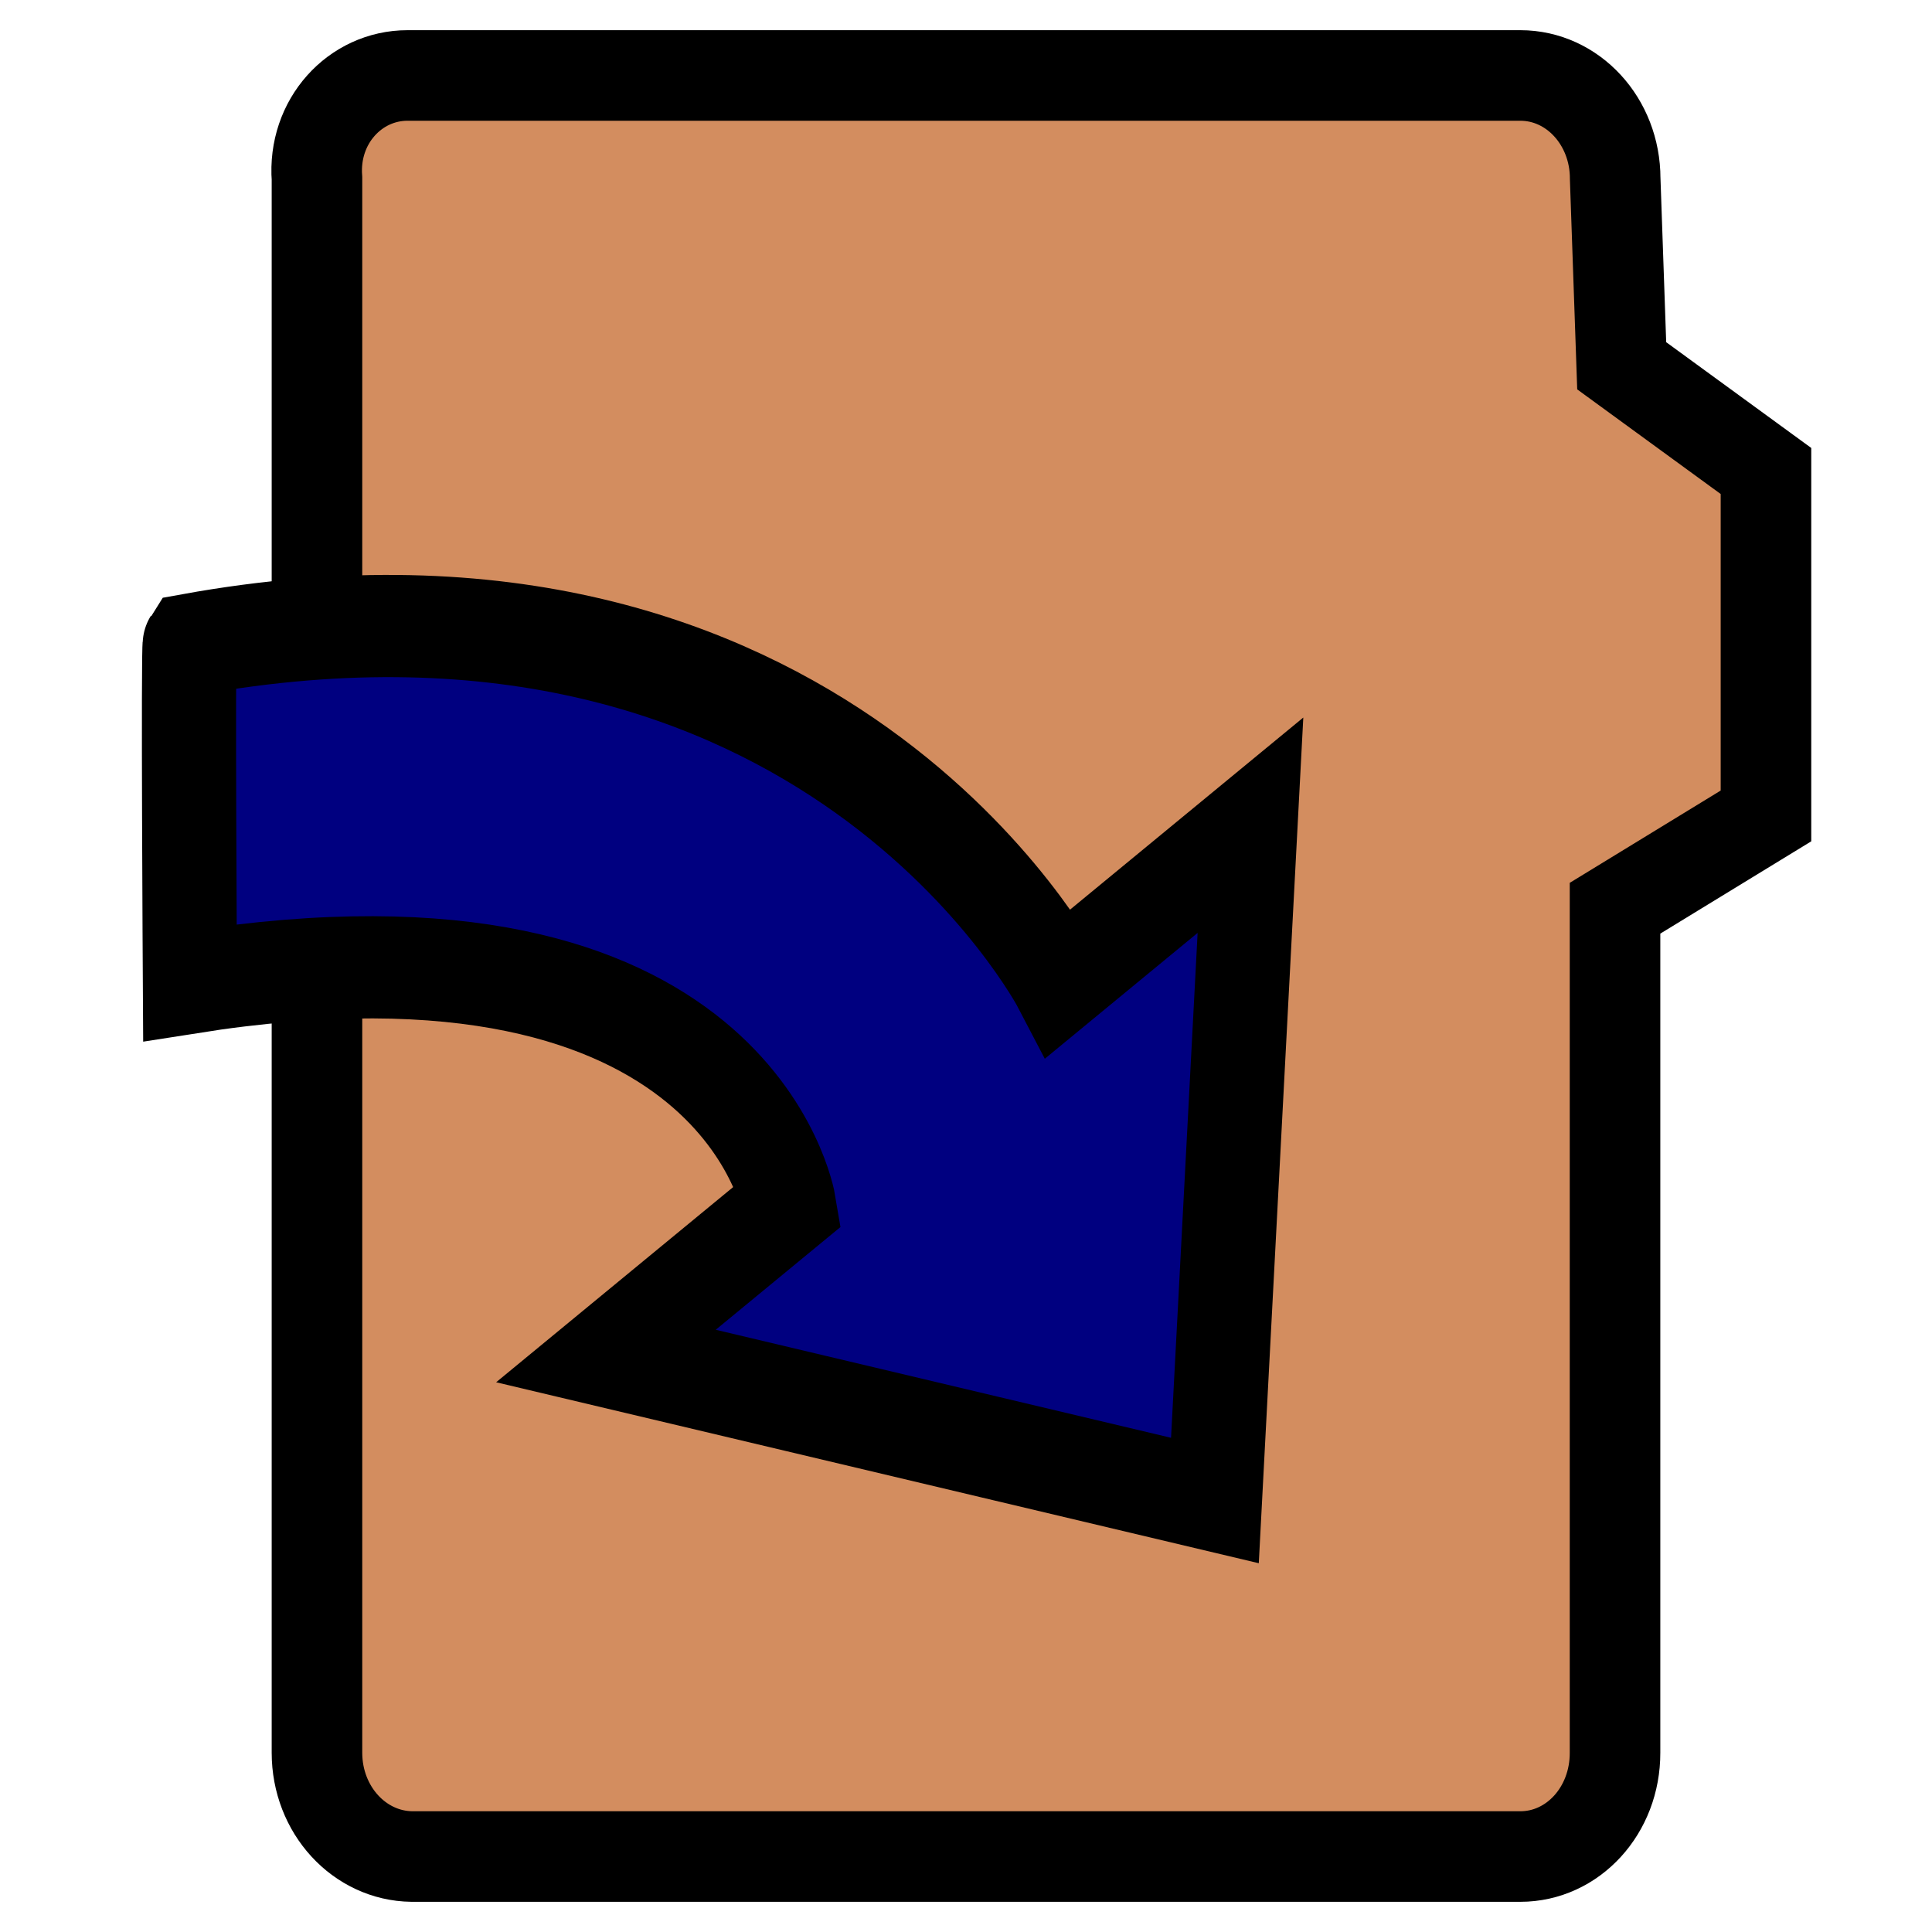 <?xml version="1.0" encoding="UTF-8" standalone="no"?>
<!-- Created with Inkscape (http://www.inkscape.org/) -->

<svg
   xmlns:dc="http://purl.org/dc/elements/1.1/"
   xmlns:cc="http://creativecommons.org/ns#"
   xmlns:rdf="http://www.w3.org/1999/02/22-rdf-syntax-ns#"
   xmlns:svg="http://www.w3.org/2000/svg"
   xmlns="http://www.w3.org/2000/svg"
   xmlns:sodipodi="http://sodipodi.sourceforge.net/DTD/sodipodi-0.dtd"
   xmlns:inkscape="http://www.inkscape.org/namespaces/inkscape"
   width="64px"
   height="64px"
   id="svg4960"
   version="1.1"
   inkscape:version="0.48.3.1 r9886"
   sodipodi:docname="project_open.svg">
  <sodipodi:namedview
     id="base"
     pagecolor="#ffffff"
     bordercolor="#666666"
     borderopacity="1.0"
     inkscape:pageopacity="0.0"
     inkscape:pageshadow="2"
     inkscape:zoom="5.5"
     inkscape:cx="32"
     inkscape:cy="32"
     inkscape:current-layer="layer1"
     showgrid="true"
     inkscape:document-units="px"
     inkscape:grid-bbox="true"
     inkscape:window-width="1366"
     inkscape:window-height="719"
     inkscape:window-x="0"
     inkscape:window-y="29"
     inkscape:window-maximized="1" />
  <defs
     id="defs4962" />
  <g
     inkscape:groupmode="layer"
     inkscape:label="Layer 1"
     id="layer1">
    <path
       transform="matrix(1,0,0,1,0,0)"
       sodipodi:nodetypes="sssccccssssss"
       inkscape:connector-curvature="0"
       id="rect3959-1-8"
       d="M13.5 2.5L50.362 2.5C52.103 2.5 53.505 4.024 53.505 5.916L53.721 12.117L58.5 15.602L58.5 27.029L53.5 30.086L53.5 58.061C53.505 59.976 52.103 61.5 50.362 61.5L13.643 61.5C11.902 61.478 10.5 59.954 10.5 58.061L10.5 5.916C10.357 4.024 11.759 2.5 13.5 2.5Z"
       style="stroke-linejoin:miter;stroke-opacity:1;fill-opacity:1;stroke-dashoffset:0;stroke:#000000;stroke-linecap:butt;stroke-miterlimit:4;stroke-dasharray:none;stroke-width:3.0;fill:#d38d5f" />
    <g
       style="fill:#000080;stroke-width:12;stroke-miterlimit:4;stroke-dasharray:none"
       id="g6337-1-3"
       transform="matrix(0.187,-0.154,0.142,0.203,-124.879,71.271)">
      <path
         transform="matrix(1,0,0,1,0,0)"
         style="fill:#000080;fill-opacity:1;fill-rule:evenodd;stroke:#000000;stroke-width:13.288;stroke-miterlimit:4;stroke-opacity:1;stroke-dasharray:none"
         d="m 611.451,357.629 57.088,-66.887 -33.872,0 c 0,0 9.076,-67.009 -71.155,-109.137 -0.419,0.13 -26.55,35.004 -26.55,35.004 68.409,37.754 49.832,74.133 49.832,74.133 l -32.43,0 z"
         id="path6339-1-2"
         inkscape:connector-curvature="0"
         sodipodi:nodetypes="ccccsccc" />
    </g>
  </g>
</svg>
